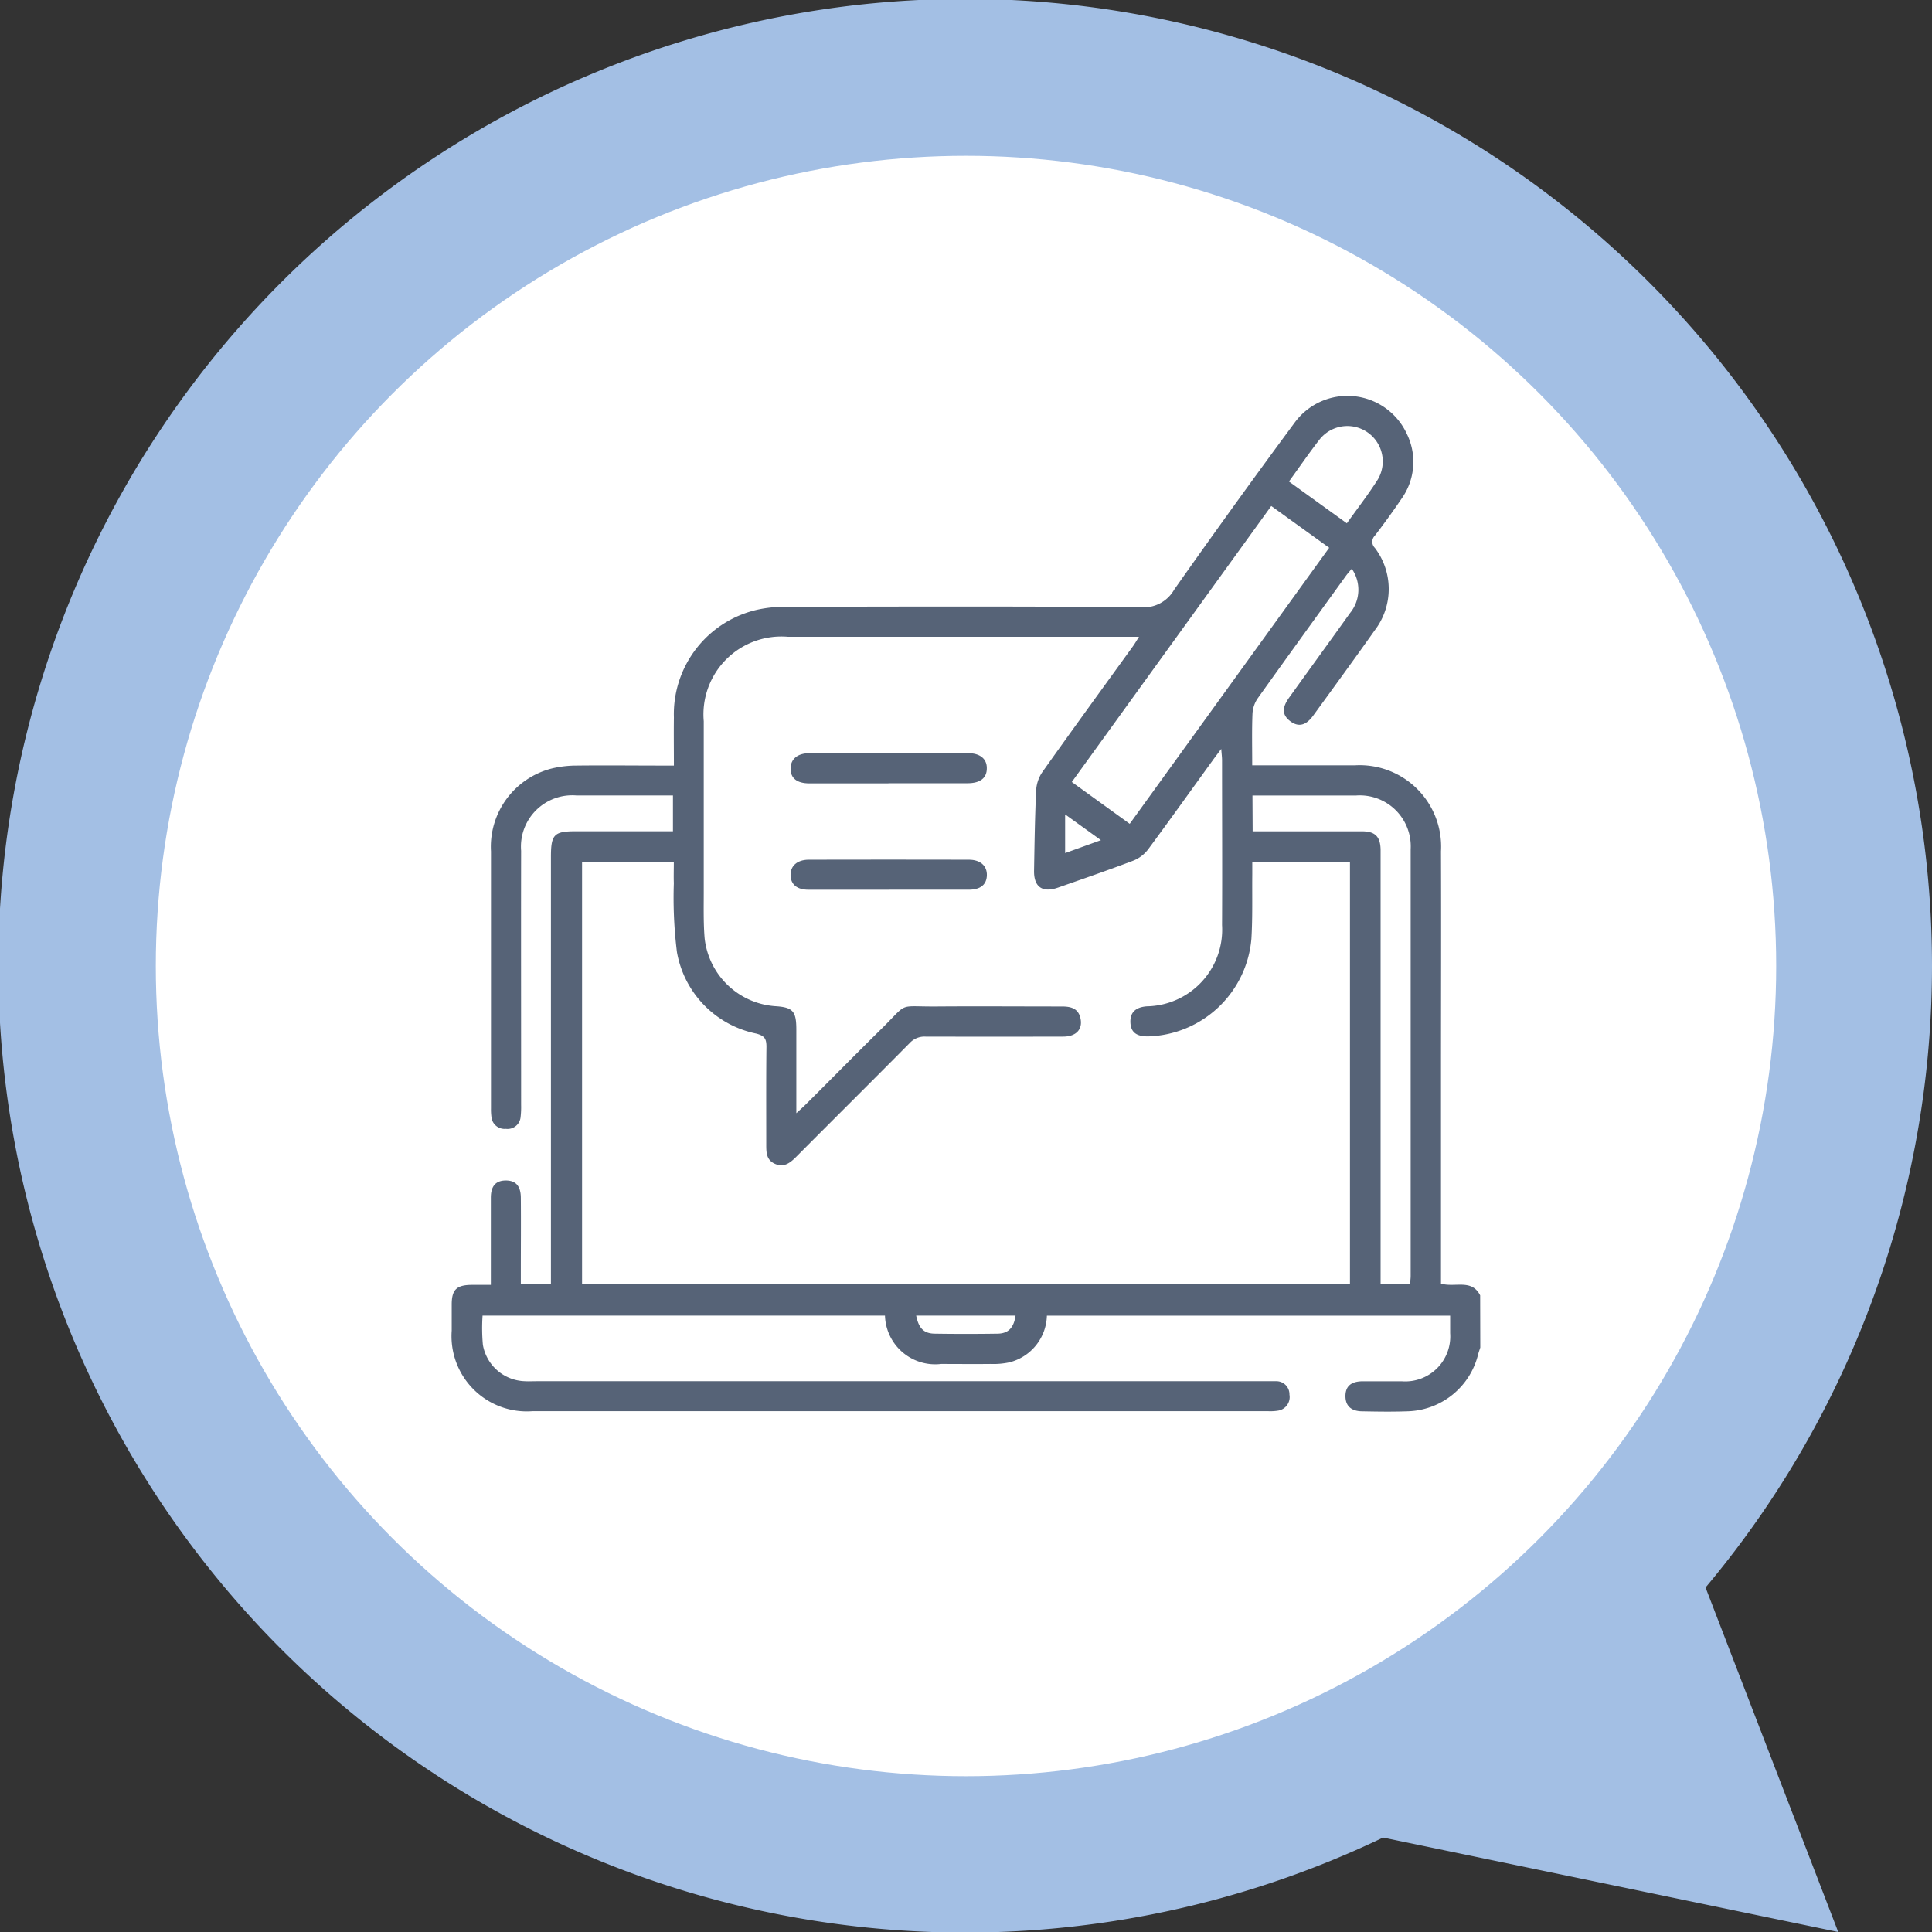 <svg xmlns="http://www.w3.org/2000/svg" xmlns:xlink="http://www.w3.org/1999/xlink" width="62" height="62" viewBox="0 0 62 62">
  <rect x="0" y="0" width="62" height="62" fill="#333333" stroke="none"/>
  <defs>
    <clipPath id="clip-path">
      <rect id="Rectángulo_384982" data-name="Rectángulo 384982" width="33.008" height="32.6" fill="none"/>
    </clipPath>
  </defs>
  <g id="Grupo_1018663" data-name="Grupo 1018663" transform="translate(-875 -5956)">
    <g id="Grupo_1014935" data-name="Grupo 1014935" transform="translate(-142 -6950)">
      <g id="Grupo_1014858" data-name="Grupo 1014858" transform="translate(632.001 10848)">
        <path id="Unión_12" data-name="Unión 12" d="M44.385,58.97a31.027,31.027,0,1,1,10.348-8.025L58.991,62Z" transform="translate(384.999 2058)" fill="#a3bfe4"/>
        <circle id="Elipse_4842" data-name="Elipse 4842" cx="26" cy="26" r="26" transform="translate(389.999 2063)" fill="#fff"/>
      </g>
    </g>
    <g id="Grupo_1016927" data-name="Grupo 1016927" transform="translate(889.496 5968.7)">
      <g id="Grupo_1016926" data-name="Grupo 1016926" clip-path="url(#clip-path)">
        <path id="Trazado_833822" data-name="Trazado 833822" d="M33.008,30.543c-.022.071-.048.14-.067.211A2.4,2.4,0,0,1,30.65,32.59c-.472.017-.945.009-1.418,0-.367,0-.55-.173-.551-.485s.171-.475.548-.479c.419,0,.838,0,1.257,0a1.444,1.444,0,0,0,1.555-1.545c0-.18,0-.361,0-.561H19.1a1.59,1.59,0,0,1-1.21,1.5,2.481,2.481,0,0,1-.607.05c-.526.006-1.053,0-1.579,0a1.611,1.611,0,0,1-1.8-1.552H.99A6.006,6.006,0,0,0,1,30.454a1.41,1.41,0,0,0,1.35,1.17c.118.008.236,0,.355,0H26.1c.118,0,.237,0,.354,0a.419.419,0,0,1,.43.43.441.441,0,0,1-.376.516,1.572,1.572,0,0,1-.321.015H2.6A2.415,2.415,0,0,1,0,30c0-.279,0-.559,0-.838,0-.476.156-.626.642-.63.191,0,.382,0,.614,0v-.479c0-.774,0-1.547,0-2.321,0-.377.165-.55.481-.55s.478.174.481.551c.007.806,0,1.612,0,2.417v.36h.966v-.431q0-6.64,0-13.279c0-.727.1-.825.81-.825H7.1V12.826H6.771c-.924,0-1.848,0-2.772,0A1.647,1.647,0,0,0,2.227,14.6c-.005,2.718,0,5.436,0,8.155a2.741,2.741,0,0,1-.016.386.42.42,0,0,1-.473.384.424.424,0,0,1-.465-.394,1.838,1.838,0,0,1-.013-.257c0-2.75,0-5.5,0-8.251a2.592,2.592,0,0,1,1.95-2.662,3.386,3.386,0,0,1,.8-.094c.913-.011,1.827,0,2.74,0h.38c0-.541-.007-1.043,0-1.545A3.438,3.438,0,0,1,9.84,6.858a4.11,4.11,0,0,1,.895-.087c3.793-.006,7.585-.02,11.377.015a1.124,1.124,0,0,0,1.072-.564q1.9-2.7,3.864-5.356a2.1,2.1,0,0,1,3.608.367,2.037,2.037,0,0,1-.183,2.082c-.27.4-.556.791-.849,1.175a.275.275,0,0,0,0,.39,2.18,2.18,0,0,1,0,2.642c-.651.92-1.316,1.831-1.979,2.743-.233.32-.474.374-.734.179s-.275-.426-.039-.755c.651-.907,1.309-1.81,1.958-2.719a1.179,1.179,0,0,0,.054-1.42c-.064.077-.127.146-.182.221-.95,1.314-1.9,2.626-2.843,3.947a.965.965,0,0,0-.162.5c-.021.534-.008,1.069-.008,1.642h.54q1.37,0,2.74,0a2.614,2.614,0,0,1,2.778,2.76c.009,2.364,0,4.727,0,7.091v6.781c.449.134.981-.163,1.257.376ZM11.063,23.02c.143-.133.221-.2.295-.275.806-.8,1.605-1.616,2.417-2.414.909-.894.5-.723,1.781-.733,1.343-.01,2.686,0,4.029,0,.282,0,.52.059.591.374.081.358-.136.592-.554.593q-2.208.005-4.416,0a.644.644,0,0,0-.508.206c-1.21,1.222-2.43,2.433-3.642,3.651-.193.194-.391.351-.677.228s-.285-.372-.285-.627c0-1.042-.006-2.084.006-3.126,0-.25-.047-.356-.325-.429a3.243,3.243,0,0,1-2.547-2.613,14.126,14.126,0,0,1-.1-2.213c-.008-.221,0-.443,0-.672H4.183V28.511H28.826V14.963H25.691c0,.145,0,.272,0,.4-.007.687.013,1.376-.028,2.062a3.424,3.424,0,0,1-3.31,3.133c-.383.005-.561-.135-.573-.45s.163-.487.525-.515a2.462,2.462,0,0,0,2.416-2.606c.009-1.762,0-3.524,0-5.286,0-.1-.013-.193-.026-.368-.119.159-.184.243-.246.328-.7.966-1.391,1.937-2.1,2.894a1.111,1.111,0,0,1-.469.36c-.8.305-1.613.585-2.422.868-.5.176-.78-.019-.77-.545.015-.859.027-1.719.067-2.577a1.159,1.159,0,0,1,.2-.587c.957-1.349,1.93-2.686,2.9-4.027.064-.088.119-.183.2-.312H10.8a2.5,2.5,0,0,0-2.712,2.709q0,2.74,0,5.479c0,.494-.012.99.028,1.481a2.455,2.455,0,0,0,2.261,2.184c.567.034.681.157.682.739,0,.869,0,1.738,0,2.694m10.7-9.286,6.4-8.858L26.3,3.537l-6.4,8.857,1.854,1.34m3.949.243h.381c1.042,0,2.083,0,3.125,0,.421,0,.588.165.6.578,0,.107,0,.215,0,.322V28.513h.943c.009-.1.022-.186.022-.27q0-6.847,0-13.693a1.635,1.635,0,0,0-1.754-1.722c-1,0-2,0-3,0h-.323ZM26.869,2.752l1.857,1.34c.349-.488.69-.928.99-1.4A1.136,1.136,0,0,0,27.853,1.4c-.335.43-.644.881-.984,1.35M14.905,29.518c.081.406.245.575.594.58q1.011.016,2.023,0c.344-.006.517-.194.572-.579Zm4.78-14.843,1.149-.414-1.149-.827Z" transform="translate(0 0.001)" fill="#566377"/>
        <path id="Trazado_833823" data-name="Trazado 833823" d="M47.628,47.908c-.847,0-1.695,0-2.542,0-.392,0-.6-.165-.6-.469s.215-.5.614-.5q2.542,0,5.084,0c.379,0,.6.18.6.476.006.316-.205.488-.615.489-.847,0-1.695,0-2.542,0" transform="translate(-33.612 -35.469)" fill="#566377"/>
        <path id="Trazado_833824" data-name="Trazado 833824" d="M47.637,61.873c-.858,0-1.716,0-2.574,0-.366,0-.567-.165-.577-.459s.2-.5.573-.505q2.575-.006,5.149,0c.371,0,.586.2.578.5s-.207.461-.573.463c-.858,0-1.716,0-2.574,0" transform="translate(-33.612 -46.02)" fill="#566377"/>
      </g>
    </g>
  </g>
</svg>
